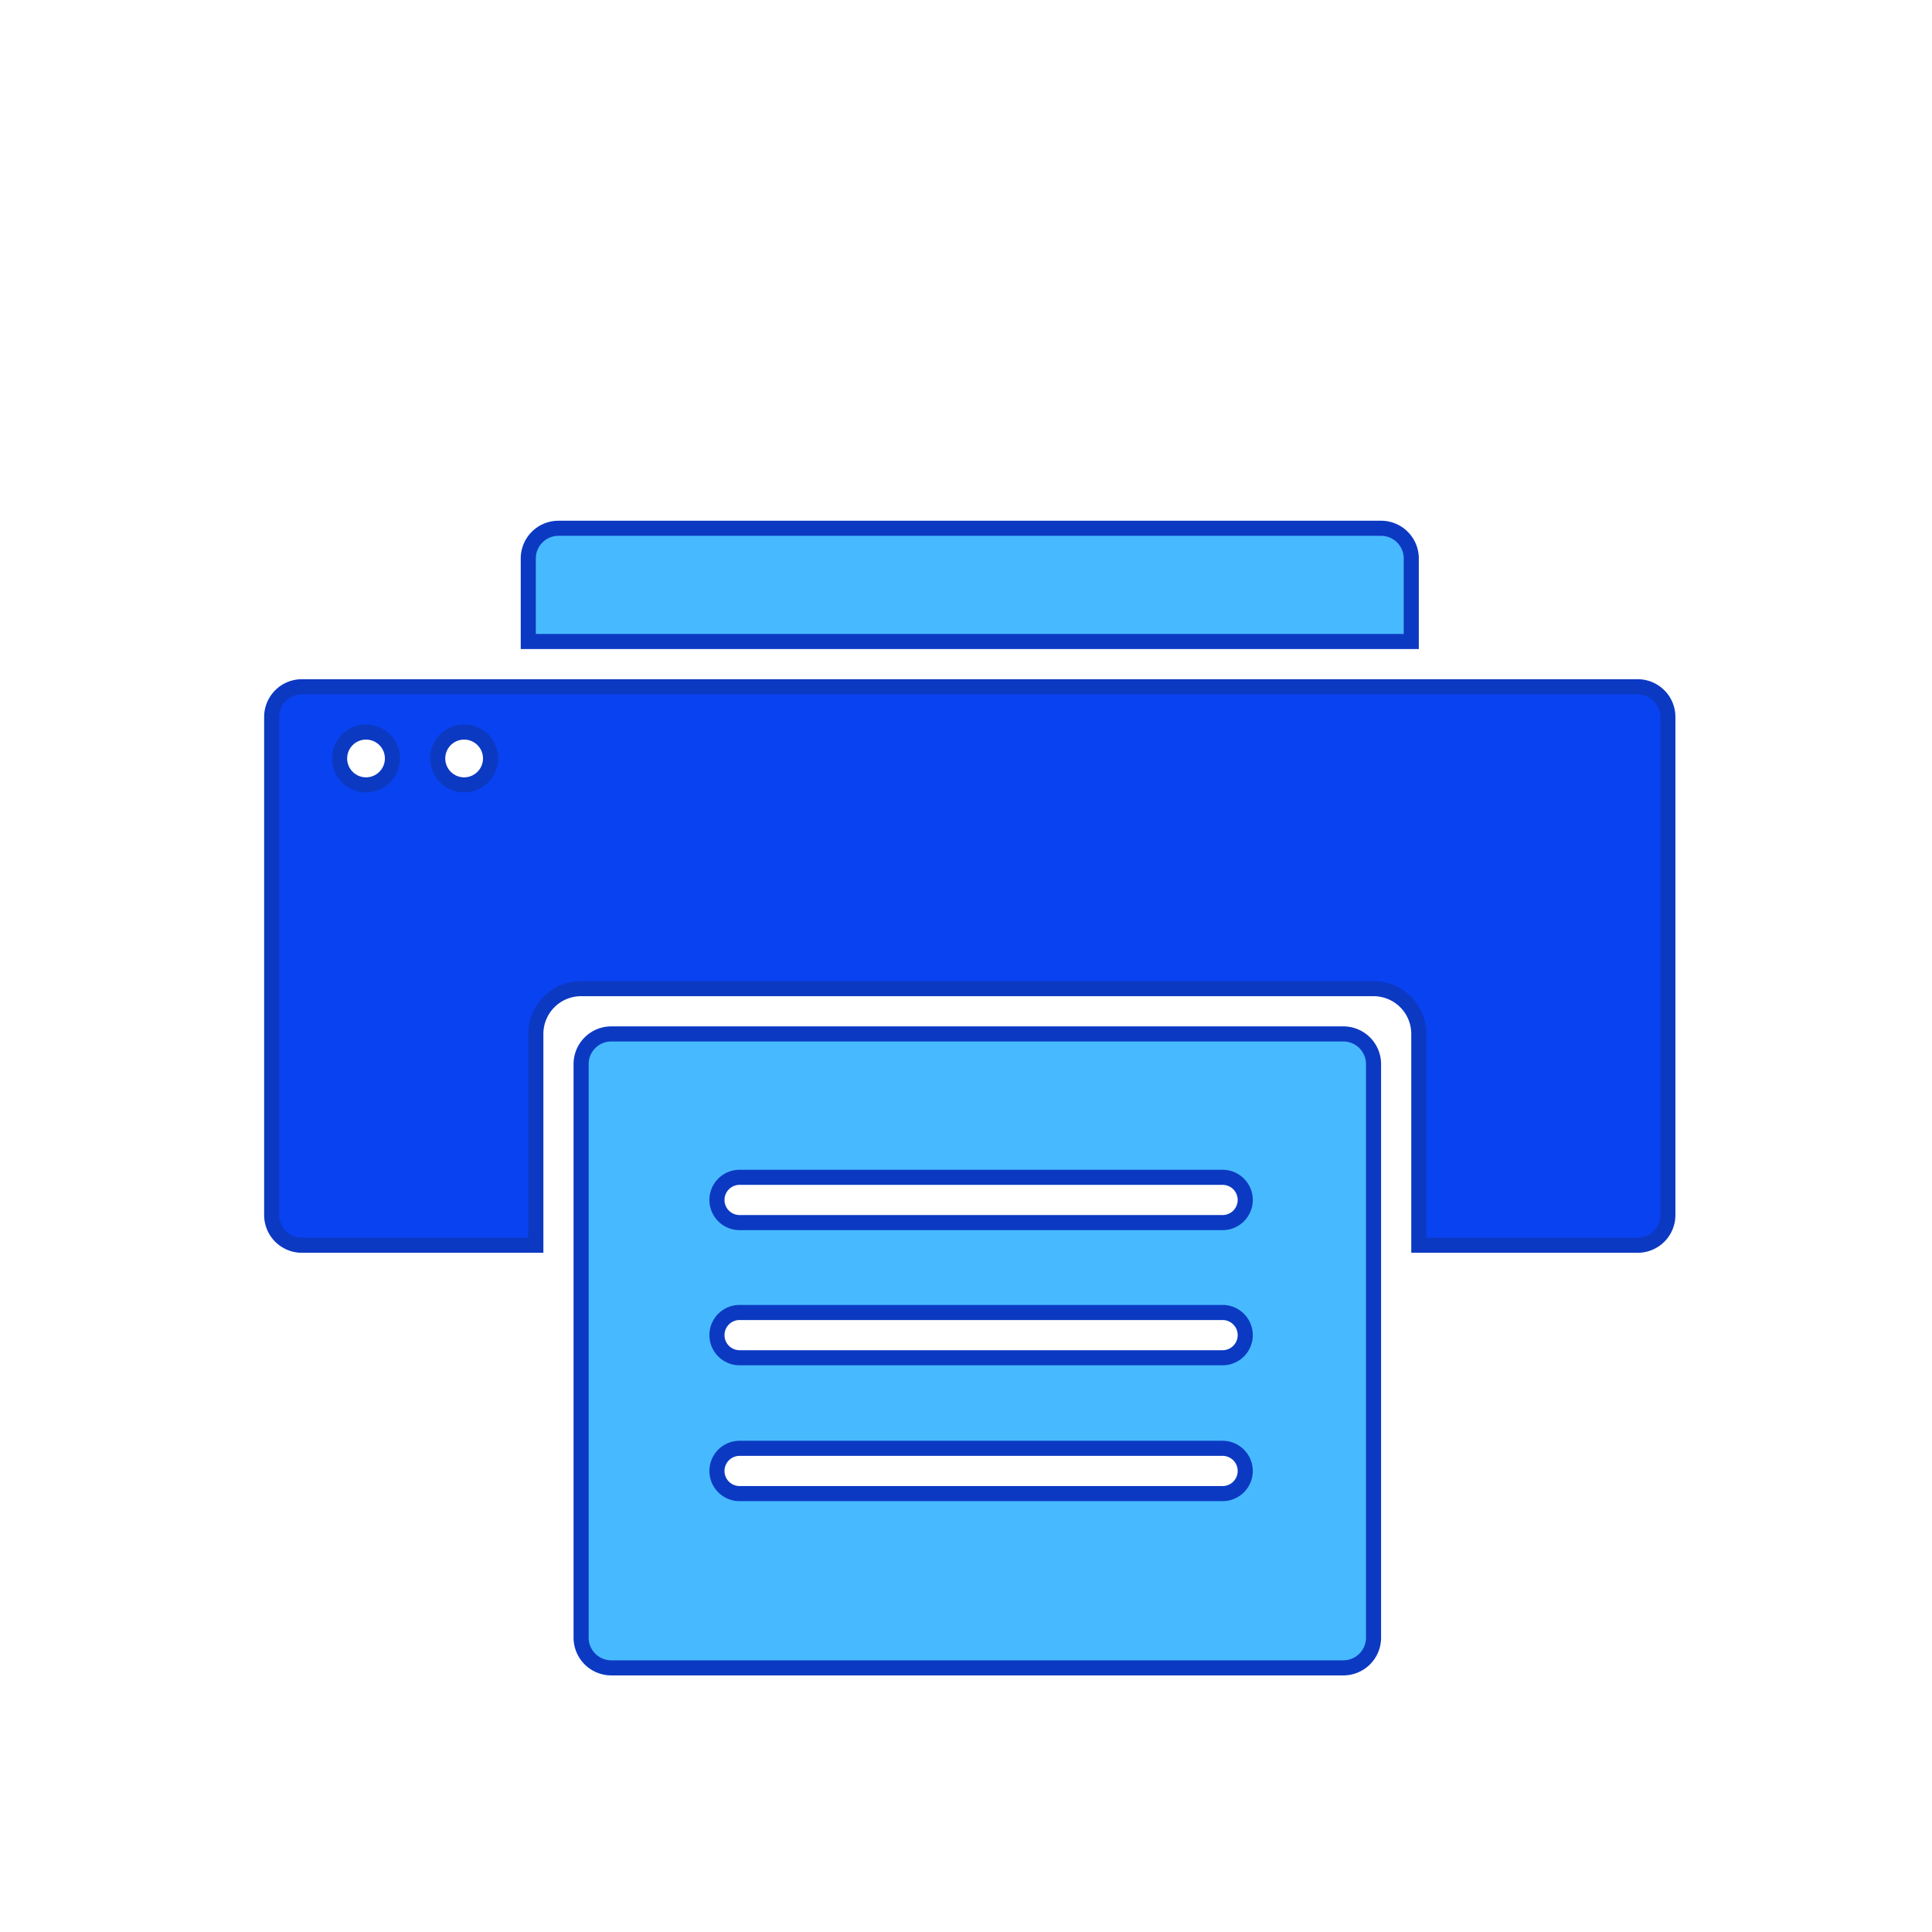 <?xml version="1.0" standalone="no"?><!DOCTYPE svg PUBLIC "-//W3C//DTD SVG 1.1//EN" "http://www.w3.org/Graphics/SVG/1.1/DTD/svg11.dtd"><svg class="icon" width="200px" height="200.00px" viewBox="0 0 1024 1024" version="1.1" xmlns="http://www.w3.org/2000/svg"><path d="M752 660h116a16 16 0 0 0 16-16V380a16 16 0 0 0-16-16H160a16 16 0 0 0-16 16v264a16 16 0 0 0 16 16h124v-112a24 24 0 0 1 24-24h420a24 24 0 0 1 24 24zM194 416a14 14 0 1 1 14-14 14 14 0 0 1-14 14z m52 0a14 14 0 1 1 14-14 14 14 0 0 1-14 14z" fill="#0942F0" /><path d="M868 664h-120v-116a20 20 0 0 0-20-20H308a20 20 0 0 0-20 20v116H160a20 20 0 0 1-20-20V380a20 20 0 0 1 20-20h708a20 20 0 0 1 20 20v264a20 20 0 0 1-20 20z m-112-8h112a12 12 0 0 0 12-12V380a12 12 0 0 0-12-12H160a12 12 0 0 0-12 12v264a12 12 0 0 0 12 12h120v-108a28 28 0 0 1 28-28h420a28 28 0 0 1 28 28zM246 420a18 18 0 1 1 18-18 18.04 18.04 0 0 1-18 18z m0-28a10 10 0 1 0 10 10 10 10 0 0 0-10-10z m-52 28a18 18 0 1 1 18-18 18.04 18.04 0 0 1-18 18z m0-28a10 10 0 1 0 10 10 10 10 0 0 0-10-10z" fill="#0C39C2" /><path d="M748 340V296a16 16 0 0 0-16-16H296a16 16 0 0 0-16 16v44z" fill="#47BAFF" /><path d="M752 344H276V296a20 20 0 0 1 20-20h436a20 20 0 0 1 20 20zM284 336h460V296a12 12 0 0 0-12-12H296a12 12 0 0 0-12 12z" fill="#0C39C2" /><path d="M324 548a16 16 0 0 0-16 16v304a16 16 0 0 0 16 16h388a16 16 0 0 0 16-16v-304a16 16 0 0 0-16-16z m68 76h256a12 12 0 0 1 0 24H392a12 12 0 0 1 0-24z m0 72h256a12 12 0 0 1 0 24H392a12 12 0 0 1 0-24z m0 72h256a12 12 0 0 1 0 24H392a12 12 0 1 1 0-24z" fill="#47BAFF" /><path d="M712 888H324a20 20 0 0 1-20-20v-304a20 20 0 0 1 20-20h388a20 20 0 0 1 20 20v304a20 20 0 0 1-20 20z m-388-336a12 12 0 0 0-12 12v304a12 12 0 0 0 12 12h388a12 12 0 0 0 12-12v-304a12 12 0 0 0-12-12z m324 243.64H392a16 16 0 1 1 0-32h256a16 16 0 0 1 0 32z m-256-24a8 8 0 1 0 0 16h256a8 8 0 0 0 0-16z m256-48H392a16 16 0 0 1 0-32h256a16 16 0 0 1 0 32z m-256-24a8 8 0 0 0 0 16h256a8 8 0 0 0 0-16zM648 652H392a16 16 0 0 1 0-32h256a16 16 0 0 1 0 32z m-256-24a8 8 0 0 0 0 16h256a8 8 0 0 0 0-16z" fill="#0C39C2" /></svg>